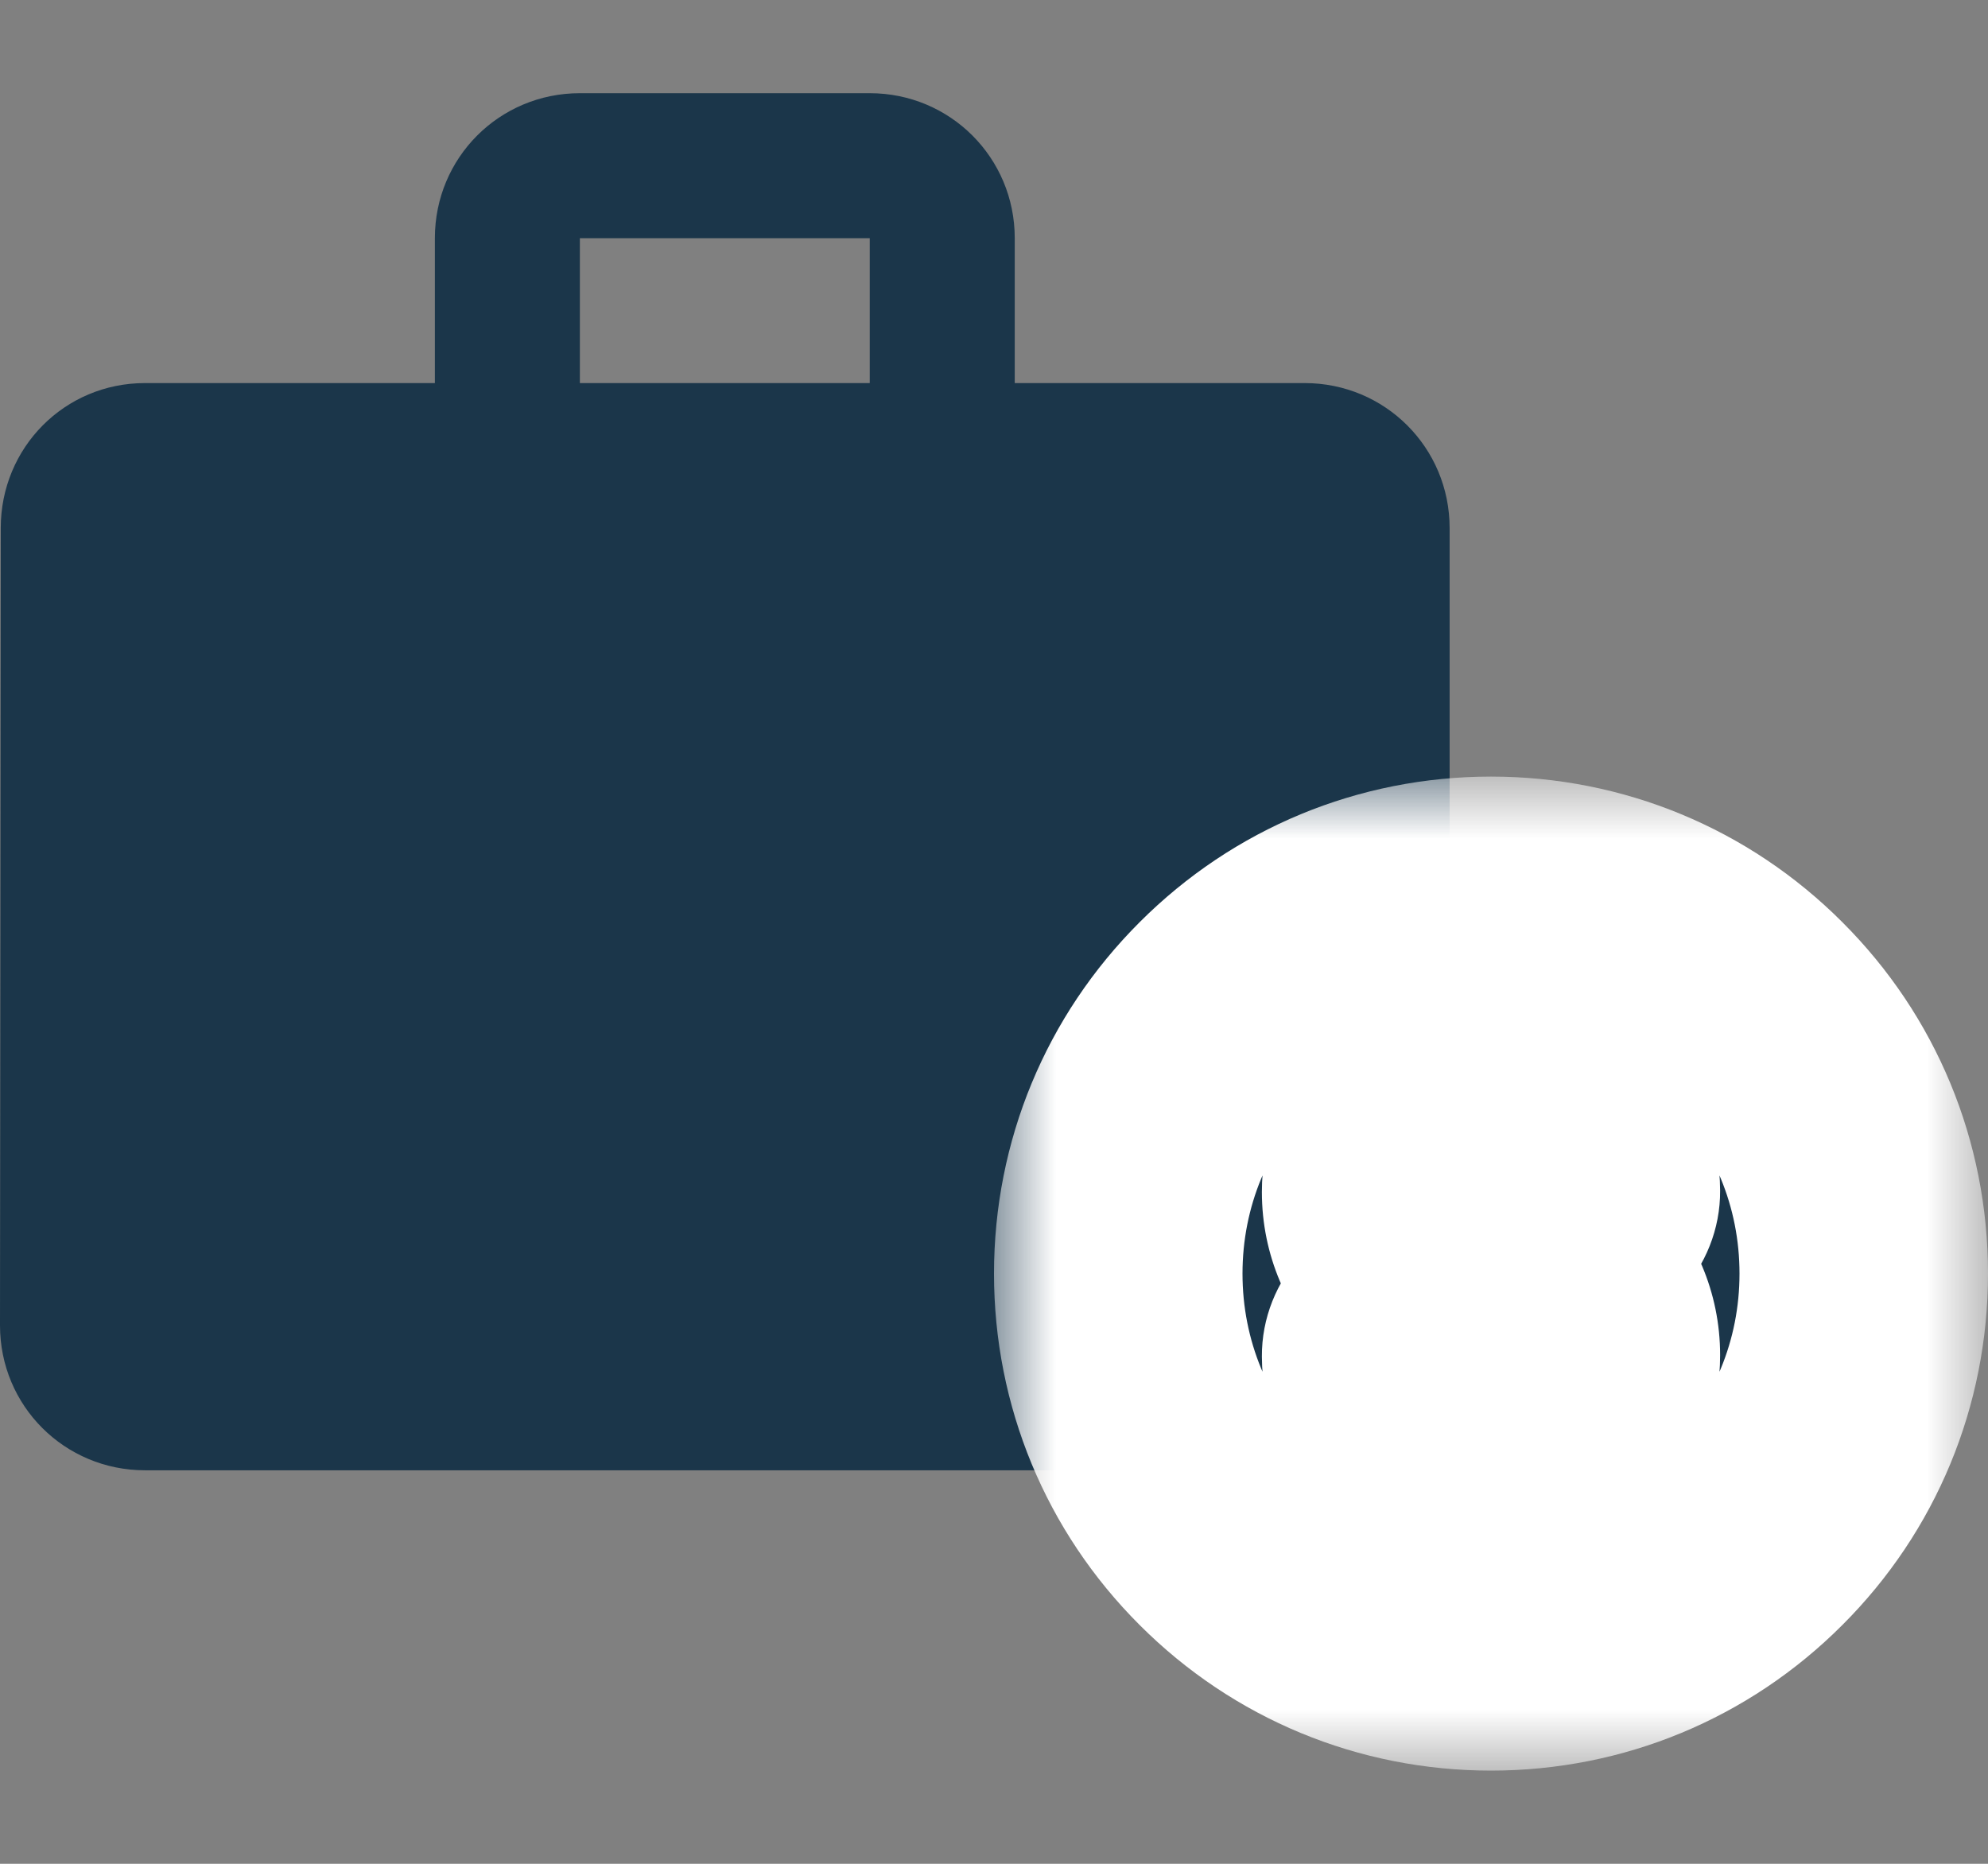 <svg width="16" height="15" viewBox="0 0 16 15" fill="none" xmlns="http://www.w3.org/2000/svg">
<rect x="0" y="0" width="16" height="15" fill="#808080" stroke="none"/>
<path d="M10.5 3.083H8.167V1.917C8.167 1.269 7.647 0.75 7 0.75H4.667C4.019 0.75 3.5 1.269 3.5 1.917V3.083H1.167C0.519 3.083 0.006 3.603 0.006 4.25L0 10.667C0 11.314 0.519 11.833 1.167 11.833H10.5C11.148 11.833 11.667 11.314 11.667 10.667V4.25C11.667 3.603 11.148 3.083 10.5 3.083ZM7 3.083H4.667V1.917H7V3.083Z" fill="#1B364A"/>
<mask id="path-2-outside-1_0_1" maskUnits="userSpaceOnUse" x="8" y="6.25" width="8" height="8" fill="black">
<rect fill="white" x="8" y="6.25" width="8" height="8"/>
<path d="M14.121 8.129C13.555 7.562 12.801 7.25 12 7.25C11.199 7.25 10.445 7.562 9.879 8.129C9.312 8.695 9 9.449 9 10.25C9 11.051 9.312 11.805 9.879 12.371C10.445 12.938 11.199 13.25 12 13.25C12.801 13.25 13.555 12.938 14.121 12.371C14.688 11.805 15 11.051 15 10.25C15 9.449 14.688 8.695 14.121 8.129V8.129ZM12 10.062C12.465 10.062 12.844 10.441 12.844 10.906C12.844 11.291 12.584 11.617 12.231 11.718C12.205 11.725 12.188 11.748 12.188 11.774V11.932C12.188 12.033 12.11 12.12 12.009 12.125C11.901 12.13 11.812 12.044 11.812 11.938V11.774C11.812 11.748 11.795 11.725 11.77 11.718C11.418 11.618 11.159 11.294 11.156 10.912C11.156 10.809 11.236 10.722 11.338 10.719C11.444 10.716 11.531 10.801 11.531 10.906C11.531 11.176 11.76 11.393 12.034 11.374C12.264 11.358 12.451 11.171 12.468 10.94C12.487 10.666 12.27 10.438 12 10.438C11.535 10.438 11.156 10.059 11.156 9.594C11.156 9.208 11.416 8.883 11.769 8.782C11.795 8.775 11.812 8.752 11.812 8.726V8.568C11.812 8.467 11.89 8.38 11.991 8.375C12.099 8.37 12.188 8.456 12.188 8.562V8.726C12.188 8.752 12.205 8.775 12.23 8.782C12.582 8.882 12.841 9.205 12.844 9.589C12.844 9.691 12.764 9.778 12.662 9.781C12.556 9.784 12.469 9.699 12.469 9.594C12.469 9.324 12.24 9.107 11.966 9.126C11.736 9.142 11.549 9.329 11.532 9.56C11.513 9.834 11.73 10.062 12 10.062V10.062Z"/>
</mask>
<path d="M14.121 8.129C13.555 7.562 12.801 7.25 12 7.25C11.199 7.25 10.445 7.562 9.879 8.129C9.312 8.695 9 9.449 9 10.25C9 11.051 9.312 11.805 9.879 12.371C10.445 12.938 11.199 13.25 12 13.25C12.801 13.25 13.555 12.938 14.121 12.371C14.688 11.805 15 11.051 15 10.25C15 9.449 14.688 8.695 14.121 8.129V8.129ZM12 10.062C12.465 10.062 12.844 10.441 12.844 10.906C12.844 11.291 12.584 11.617 12.231 11.718C12.205 11.725 12.188 11.748 12.188 11.774V11.932C12.188 12.033 12.11 12.12 12.009 12.125C11.901 12.13 11.812 12.044 11.812 11.938V11.774C11.812 11.748 11.795 11.725 11.77 11.718C11.418 11.618 11.159 11.294 11.156 10.912C11.156 10.809 11.236 10.722 11.338 10.719C11.444 10.716 11.531 10.801 11.531 10.906C11.531 11.176 11.76 11.393 12.034 11.374C12.264 11.358 12.451 11.171 12.468 10.94C12.487 10.666 12.27 10.438 12 10.438C11.535 10.438 11.156 10.059 11.156 9.594C11.156 9.208 11.416 8.883 11.769 8.782C11.795 8.775 11.812 8.752 11.812 8.726V8.568C11.812 8.467 11.89 8.38 11.991 8.375C12.099 8.37 12.188 8.456 12.188 8.562V8.726C12.188 8.752 12.205 8.775 12.23 8.782C12.582 8.882 12.841 9.205 12.844 9.589C12.844 9.691 12.764 9.778 12.662 9.781C12.556 9.784 12.469 9.699 12.469 9.594C12.469 9.324 12.24 9.107 11.966 9.126C11.736 9.142 11.549 9.329 11.532 9.56C11.513 9.834 11.73 10.062 12 10.062V10.062Z" fill="#1B364A"/>
<path d="M12.231 11.718L11.957 10.756L11.957 10.756L12.231 11.718ZM12.009 12.125L12.056 13.124L12.056 13.124L12.009 12.125ZM11.77 11.718L12.043 10.756L12.043 10.756L11.77 11.718ZM11.156 10.912L10.156 10.918L10.156 10.918L11.156 10.912ZM11.338 10.719L11.367 11.718L11.367 11.718L11.338 10.719ZM12.034 11.374L11.964 10.376L11.964 10.376L12.034 11.374ZM12.468 10.94L13.465 11.009L13.465 11.009L12.468 10.94ZM11.769 8.782L12.043 9.744L12.043 9.744L11.769 8.782ZM11.991 8.375L11.944 7.376L11.944 7.376L11.991 8.375ZM12.23 8.782L11.957 9.744L11.957 9.744L12.23 8.782ZM12.844 9.589L13.844 9.582L13.844 9.582L12.844 9.589ZM12.662 9.781L12.633 8.782L12.633 8.782L12.662 9.781ZM11.966 9.126L12.036 10.124L12.036 10.124L11.966 9.126ZM11.532 9.56L10.535 9.491L10.535 9.491L11.532 9.56ZM14.828 7.422C14.074 6.667 13.066 6.25 12 6.25V8.25C12.536 8.25 13.035 8.457 13.414 8.836L14.828 7.422ZM12 6.25C10.934 6.25 9.926 6.667 9.172 7.422L10.586 8.836C10.965 8.457 11.464 8.25 12 8.25V6.25ZM9.172 7.422C8.417 8.176 8 9.183 8 10.25H10C10 9.714 10.207 9.215 10.586 8.836L9.172 7.422ZM8 10.25C8 11.316 8.417 12.324 9.172 13.078L10.586 11.664C10.207 11.285 10 10.786 10 10.25H8ZM9.172 13.078C9.926 13.833 10.934 14.25 12 14.25V12.25C11.464 12.25 10.965 12.043 10.586 11.664L9.172 13.078ZM12 14.25C13.066 14.25 14.074 13.833 14.828 13.078L13.414 11.664C13.035 12.043 12.536 12.25 12 12.25V14.25ZM14.828 13.078C15.583 12.324 16 11.316 16 10.25H14C14 10.786 13.793 11.285 13.414 11.664L14.828 13.078ZM16 10.25C16 9.183 15.583 8.176 14.828 7.422L13.414 8.836C13.793 9.215 14 9.714 14 10.25H16ZM12 11.062C11.913 11.062 11.844 10.993 11.844 10.906H13.844C13.844 9.889 13.018 9.062 12 9.062V11.062ZM11.844 10.906C11.844 10.832 11.893 10.774 11.957 10.756L12.504 12.68C13.275 12.46 13.844 11.752 13.844 10.906H11.844ZM11.957 10.756C11.515 10.882 11.188 11.287 11.188 11.774H13.188C13.188 12.208 12.896 12.568 12.505 12.68L11.957 10.756ZM11.188 11.774V11.932H13.188V11.774H11.188ZM11.188 11.932C11.188 11.537 11.493 11.148 11.962 11.126L12.056 13.124C12.727 13.092 13.188 12.53 13.188 11.932H11.188ZM11.962 11.126C12.427 11.104 12.812 11.476 12.812 11.938H10.812C10.812 12.612 11.376 13.156 12.056 13.124L11.962 11.126ZM12.812 11.938V11.774H10.812V11.938H12.812ZM12.812 11.774C12.812 11.29 12.488 10.883 12.043 10.756L11.496 12.68C11.101 12.567 10.812 12.205 10.812 11.774H12.812ZM12.043 10.756C12.106 10.774 12.156 10.831 12.156 10.905L10.156 10.918C10.161 11.758 10.729 12.461 11.496 12.68L12.043 10.756ZM12.156 10.905C12.159 11.318 11.836 11.705 11.367 11.718L11.31 9.719C10.636 9.739 10.152 10.301 10.156 10.918L12.156 10.905ZM11.367 11.718C10.908 11.732 10.531 11.363 10.531 10.906H12.531C12.531 10.239 11.981 9.7 11.309 9.719L11.367 11.718ZM10.531 10.906C10.531 11.751 11.247 12.431 12.103 12.371L11.964 10.376C12.273 10.355 12.531 10.601 12.531 10.906H10.531ZM12.103 12.371C12.832 12.32 13.414 11.738 13.465 11.009L11.47 10.87C11.489 10.604 11.697 10.395 11.964 10.376L12.103 12.371ZM13.465 11.009C13.525 10.153 12.845 9.438 12 9.438V11.438C11.694 11.438 11.448 11.179 11.47 10.87L13.465 11.009ZM12 9.438C12.087 9.438 12.156 9.507 12.156 9.594H10.156C10.156 10.611 10.982 11.438 12 11.438V9.438ZM12.156 9.594C12.156 9.668 12.107 9.726 12.043 9.744L11.496 7.821C10.725 8.04 10.156 8.748 10.156 9.594H12.156ZM12.043 9.744C12.485 9.618 12.812 9.213 12.812 8.726H10.812C10.812 8.292 11.104 7.932 11.495 7.821L12.043 9.744ZM12.812 8.726V8.568H10.812V8.726H12.812ZM12.812 8.568C12.812 8.963 12.507 9.352 12.038 9.374L11.944 7.376C11.273 7.408 10.812 7.97 10.812 8.568H12.812ZM12.038 9.374C11.573 9.396 11.188 9.024 11.188 8.562H13.188C13.188 7.888 12.624 7.344 11.944 7.376L12.038 9.374ZM11.188 8.562V8.726H13.188V8.562H11.188ZM11.188 8.726C11.188 9.21 11.512 9.617 11.957 9.744L12.504 7.82C12.899 7.933 13.188 8.295 13.188 8.726H11.188ZM11.957 9.744C11.894 9.726 11.844 9.669 11.844 9.595L13.844 9.582C13.839 8.742 13.271 8.039 12.504 7.82L11.957 9.744ZM11.844 9.595C11.841 9.182 12.164 8.795 12.633 8.782L12.69 10.781C13.364 10.761 13.848 10.199 13.844 9.582L11.844 9.595ZM12.633 8.782C13.092 8.768 13.469 9.137 13.469 9.594H11.469C11.469 10.261 12.019 10.8 12.691 10.781L12.633 8.782ZM13.469 9.594C13.469 8.749 12.753 8.069 11.897 8.129L12.036 10.124C11.727 10.145 11.469 9.9 11.469 9.594H13.469ZM11.897 8.129C11.168 8.18 10.586 8.762 10.535 9.491L12.53 9.63C12.511 9.896 12.303 10.105 12.036 10.124L11.897 8.129ZM10.535 9.491C10.475 10.347 11.155 11.062 12 11.062V9.062C12.306 9.062 12.552 9.321 12.53 9.63L10.535 9.491Z" fill="white" mask="url(#path-2-outside-1_0_1)"/>
</svg>
